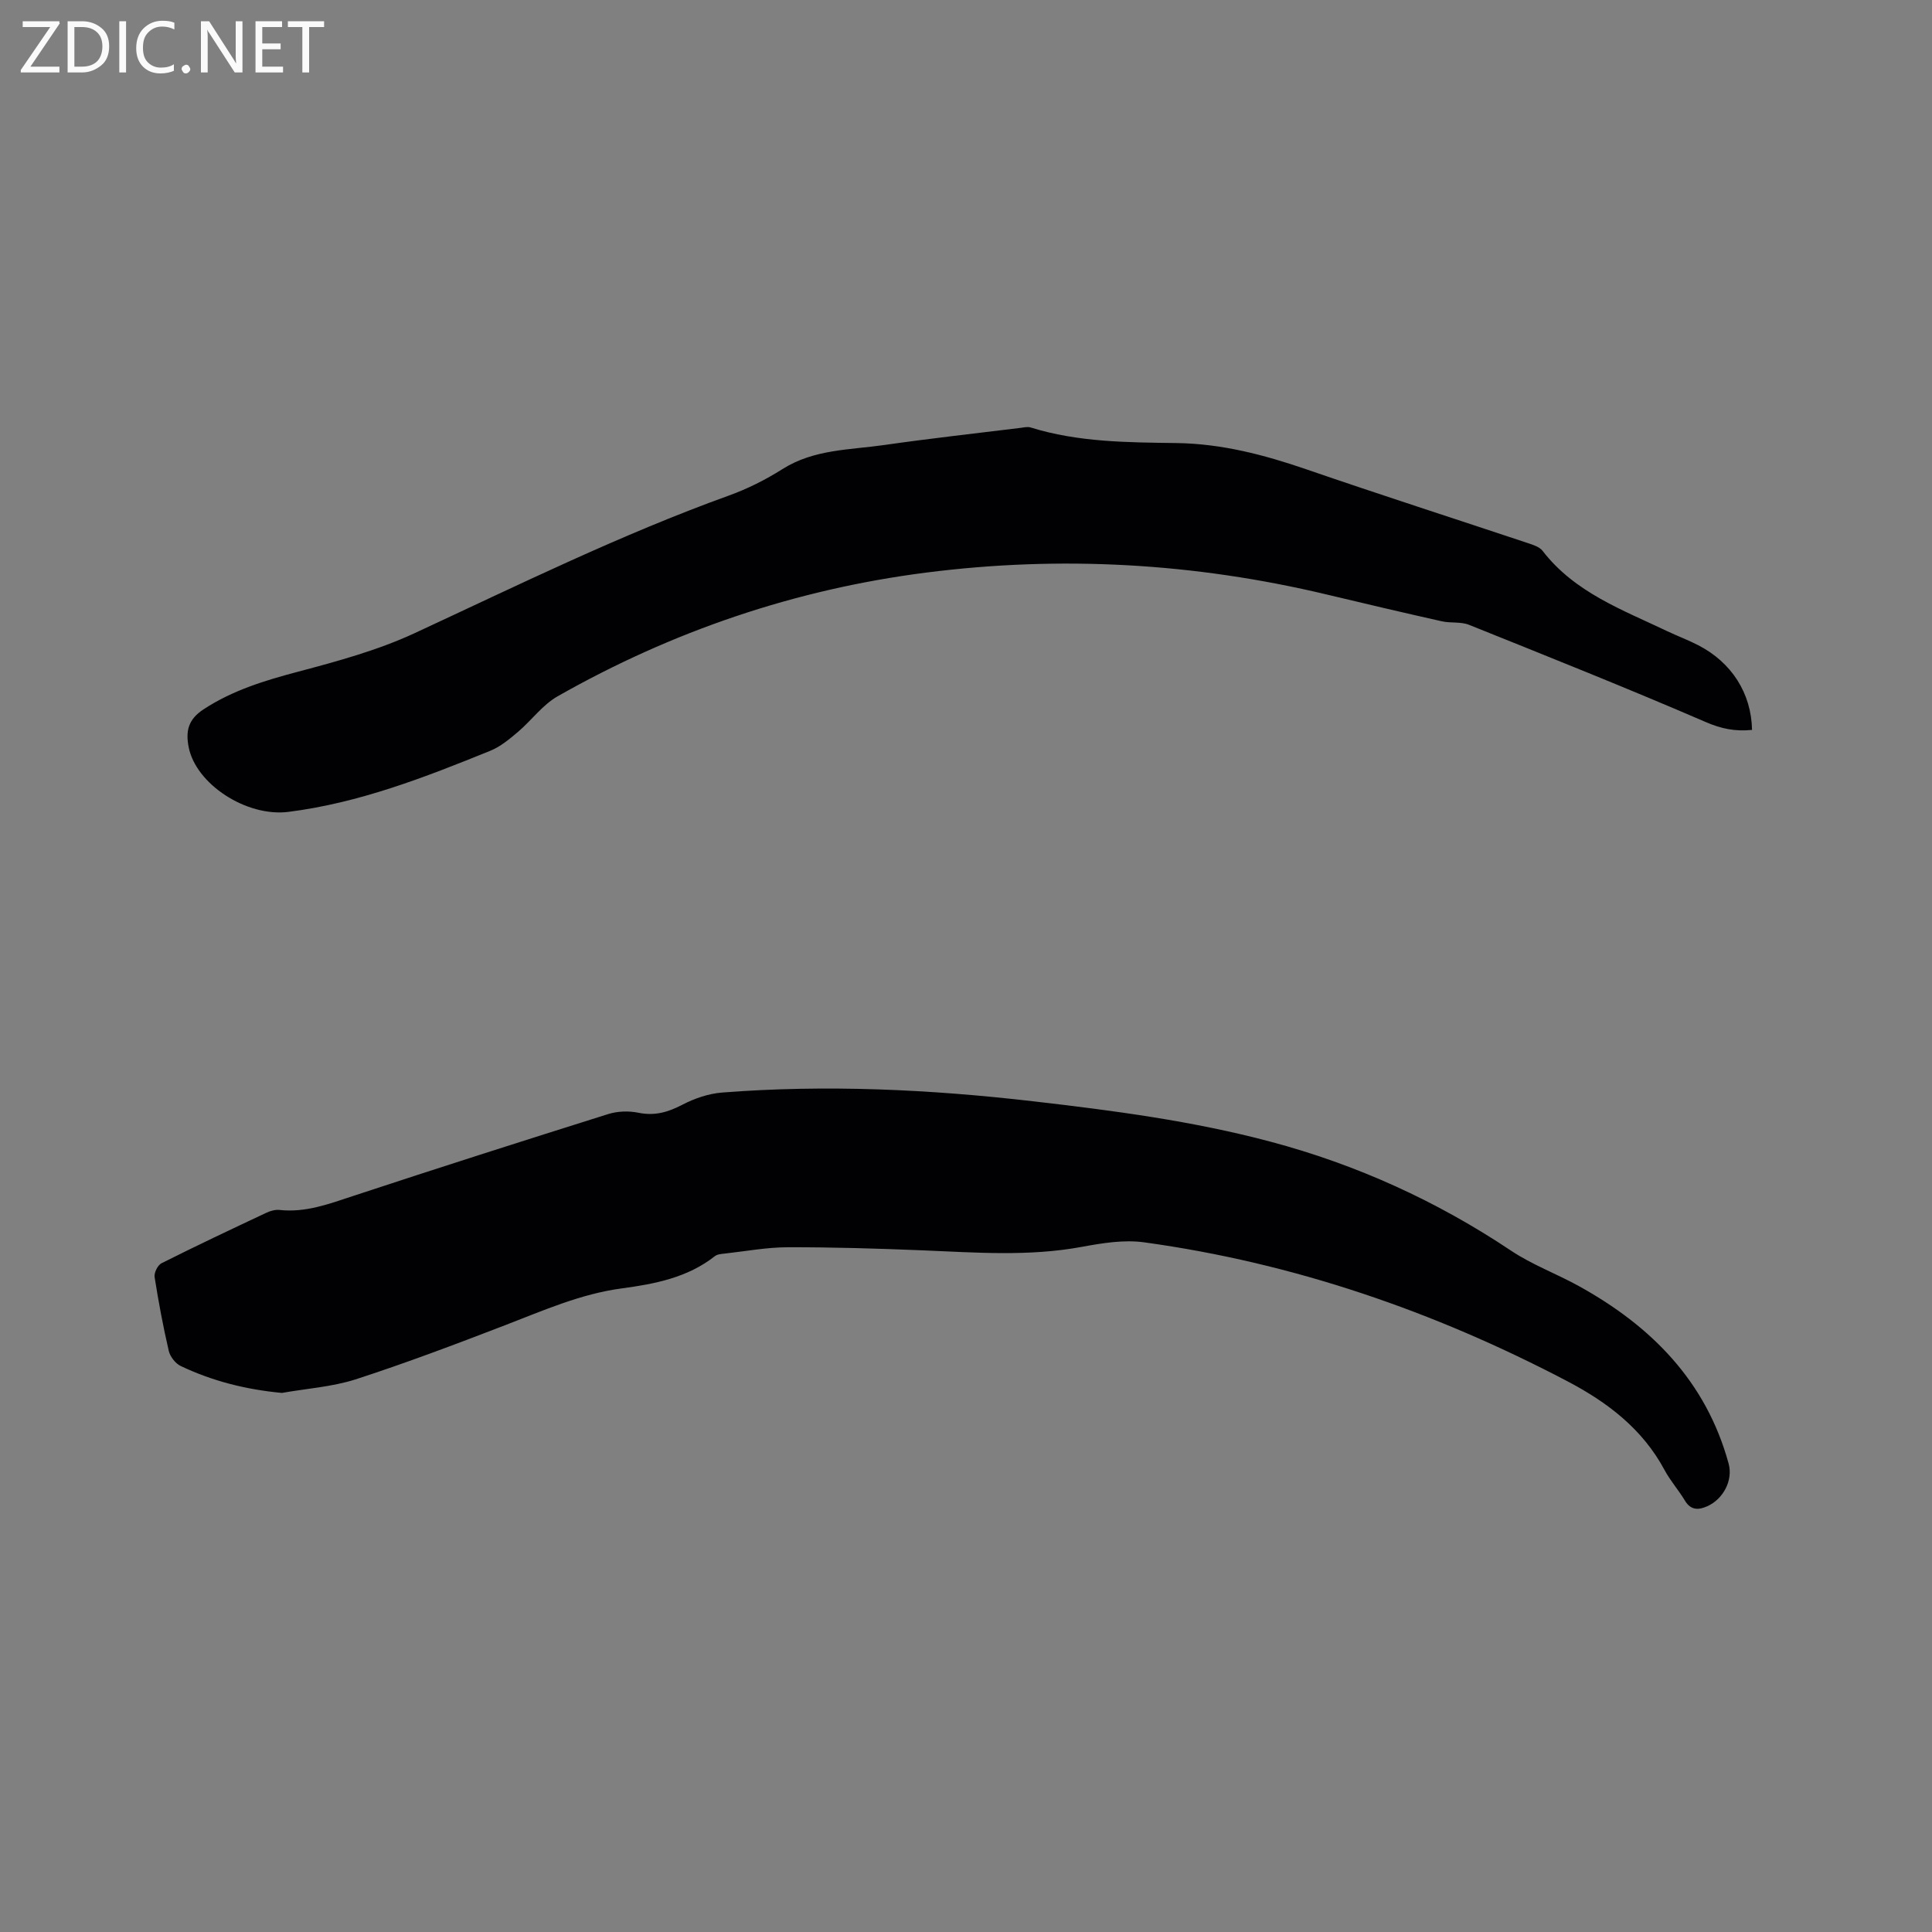 <svg enable-background="new 0 0 400 400" viewBox="0 0 400 400" xmlns="http://www.w3.org/2000/svg"><rect x="0" y="0" width="400" height="400" fill="#808080" stroke="none"/><path d="m58.36 288.39c-7.44-.7-14.39-2.45-20.96-5.58-1.09-.52-2.18-1.94-2.46-3.13-1.17-5.05-2.13-10.16-2.93-15.28-.14-.89.64-2.46 1.43-2.86 7.19-3.61 14.47-7.05 21.75-10.47.82-.39 1.85-.66 2.73-.56 5.35.58 10.16-1.24 15.11-2.87 17.58-5.8 35.22-11.43 52.88-16.98 1.94-.61 4.26-.69 6.25-.28 3.35.69 6.1-.09 9.06-1.63 2.53-1.32 5.45-2.33 8.28-2.55 21.52-1.68 42.98-.67 64.4 1.81 16.53 1.91 33.01 4.06 49.13 8.36 17.86 4.75 34.43 12.29 49.82 22.57 4.35 2.91 9.39 4.76 14 7.31 15.02 8.29 26.38 19.73 31.04 36.76.96 3.49-1.13 7.36-4.39 8.83-1.77.8-3.41.91-4.64-1.13-1.31-2.18-3.03-4.12-4.23-6.35-4.55-8.5-11.82-14.03-20.09-18.37-27.6-14.49-56.72-24.52-87.66-28.78-4.19-.58-8.68.16-12.91.94-10.97 2.03-21.94 1.17-32.95.72-9.31-.38-18.62-.66-27.94-.64-4.32.01-8.64.82-12.96 1.3-.73.08-1.6.13-2.12.55-5.67 4.46-12.45 5.75-19.28 6.67-8.52 1.14-16.24 4.58-24.14 7.62-10.27 3.95-20.58 7.85-31.04 11.24-4.84 1.53-10.1 1.88-15.18 2.78z" fill="#010104"/><path d="m362.74 151.12c-3.52.35-6.39-.24-9.59-1.63-16.21-7-32.62-13.55-49.01-20.13-1.7-.68-3.8-.31-5.64-.73-7.93-1.78-15.85-3.64-23.76-5.53-27.39-6.54-55.05-8.12-83-4.55-27.14 3.47-52.55 12.13-76.29 25.61-3.13 1.78-5.41 5-8.23 7.39-1.75 1.48-3.6 3.03-5.69 3.88-13.54 5.5-27.16 10.81-41.81 12.66-8.71 1.1-19.21-5.77-20.67-13.46-.63-3.29-.08-5.68 3.06-7.75 6.07-3.98 12.72-5.99 19.63-7.82 8.14-2.16 16.41-4.41 24.02-7.93 21.51-9.98 42.79-20.46 65.14-28.53 3.86-1.39 7.62-3.28 11.1-5.48 6.52-4.13 13.95-3.96 21.11-4.99 9.33-1.34 18.71-2.38 28.07-3.53.73-.09 1.53-.3 2.19-.1 9.87 3.07 20.07 3.09 30.23 3.23 9.35.13 18.16 2.44 26.93 5.46 15.22 5.24 30.55 10.17 45.82 15.26 1.08.36 2.38.77 3.02 1.59 6.66 8.64 16.55 12.22 25.88 16.67 2.1 1 4.3 1.81 6.36 2.88 6.91 3.56 10.99 9.95 11.13 17.53z" fill="#010104"/><g fill="#fbfafa"><path d="m12.4 4.8-6.1 9h6v1.2h-8v-.5l6.1-8.9h-5.7v-1.2h7.6v.4z"/><path d="m14 15v-10.6h3c1.6 0 2.9.5 4 1.4s1.6 2.2 1.6 3.8-.5 3-1.6 3.9-2.4 1.5-4 1.5zm1.4-9.4v8.2h1.6c1.3 0 2.4-.4 3.1-1.1s1.1-1.8 1.1-3.1-.4-2.3-1.2-3-1.8-1-3.1-1z"/><path d="m26.1 4.4v10.6h-1.4v-10.6z"/><path d="m36.1 14.6c-.8.4-1.8.6-2.9.6-1.5 0-2.7-.5-3.6-1.4s-1.4-2.2-1.4-3.8c0-1.7.5-3.1 1.5-4.1s2.3-1.6 3.9-1.6c1 0 1.8.1 2.5.4v1.4c-.8-.4-1.6-.6-2.5-.6-1.2 0-2.1.4-2.9 1.2s-1.1 1.8-1.1 3.2c0 1.3.3 2.3 1 3s1.6 1.1 2.7 1.1c1 0 2-.2 2.7-.7v1.3z"/><path d="m37.6 14.3c0-.2.1-.5.3-.6s.4-.3.6-.3c.3 0 .5.1.6.3s.3.4.3.6-.1.4-.3.6-.4.3-.6.3c-.3 0-.5-.1-.6-.3s-.3-.4-.3-.6z"/><path d="m50.2 15h-1.6l-5.3-8.2c-.2-.2-.3-.5-.4-.7 0 .2.1.7.1 1.5v7.4h-1.4v-10.6h1.7l5.2 8.1c.2.4.4.6.4.7 0-.3-.1-.8-.1-1.5v-7.3h1.4z"/><path d="m58.6 15h-5.7v-10.6h5.5v1.2h-4.1v3.4h3.8v1.2h-3.8v3.6h4.3z"/><path d="m67.1 5.6h-3.1v9.4h-1.4v-9.4h-3v-1.2h7.5z"/></g></svg>